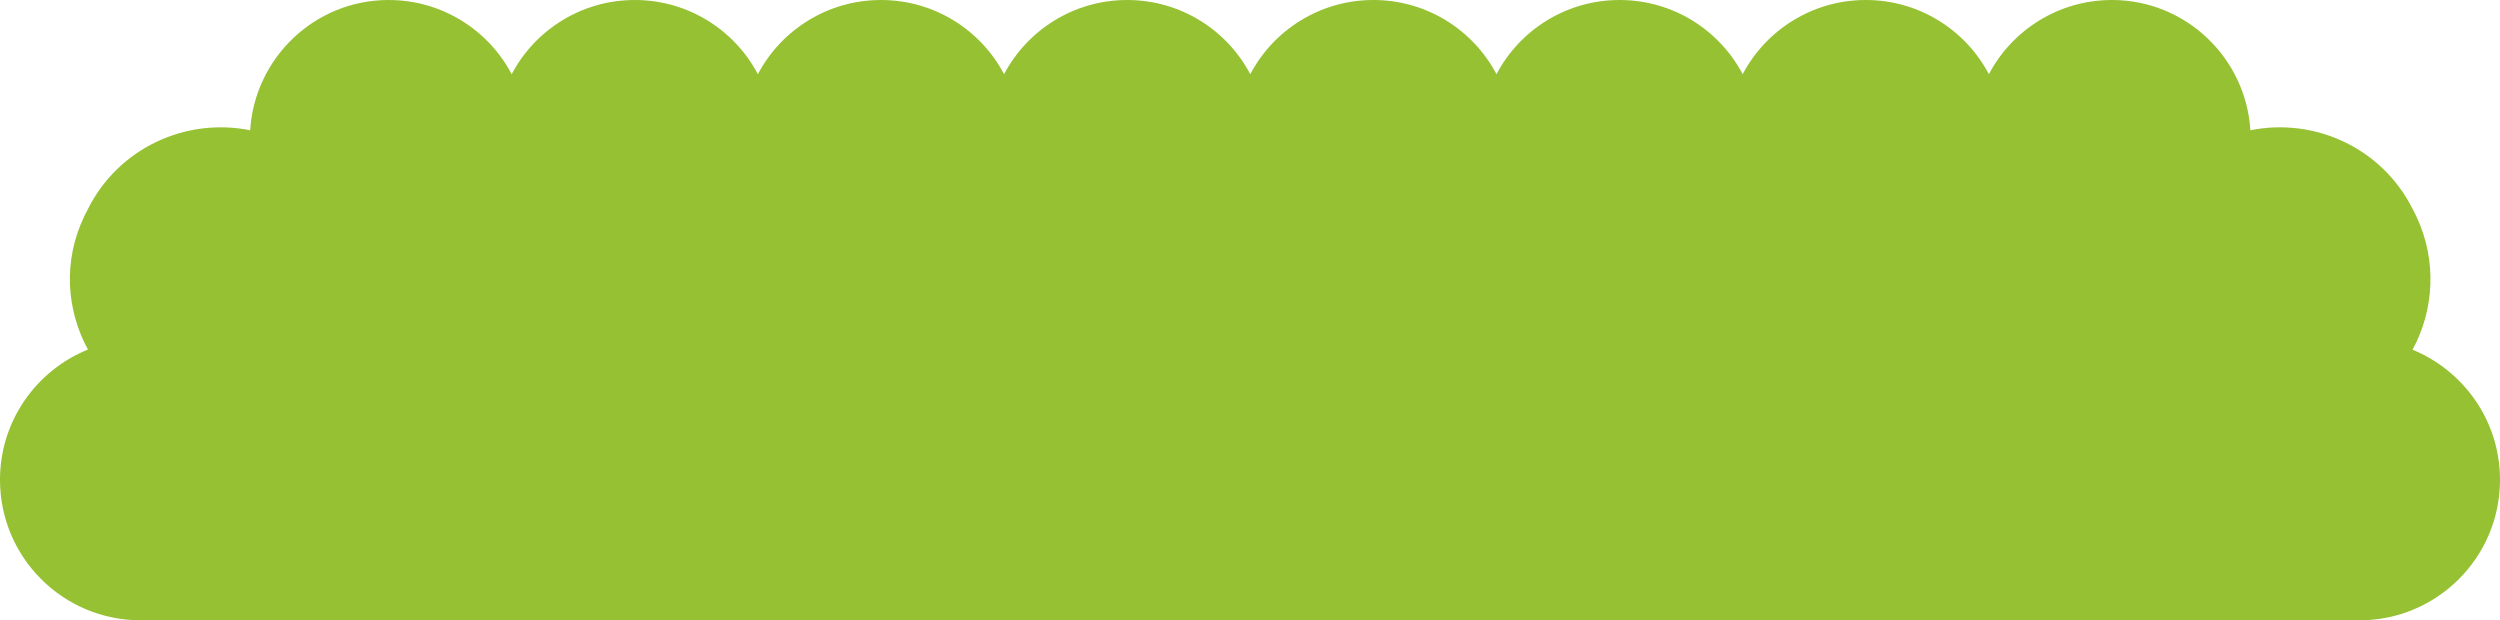<svg width="133" height="33" viewBox="0 0 133 33" fill="none" xmlns="http://www.w3.org/2000/svg">
<path d="M128.352 18.595C129.499 16.485 129.65 13.863 128.564 11.543C128.503 11.392 128.413 11.241 128.352 11.12C126.723 7.866 123.131 6.238 119.721 6.931C119.48 3.074 116.281 0 112.357 0C109.521 0 107.046 1.597 105.809 3.948C104.571 1.597 102.096 0 99.26 0C96.423 0 93.948 1.597 92.711 3.948C91.473 1.597 88.999 0 86.162 0C83.325 0 80.85 1.597 79.613 3.948C78.376 1.597 75.901 0 73.064 0C70.227 0 67.752 1.597 66.515 3.948C65.278 1.597 62.803 0 59.966 0C57.129 0 54.655 1.597 53.417 3.948C52.18 1.597 49.705 0 46.868 0C44.032 0 41.557 1.597 40.319 3.948C39.082 1.597 36.607 0 33.771 0C30.934 0 28.459 1.597 27.222 3.948C25.984 1.597 23.51 0 20.673 0C16.75 0 13.55 3.074 13.309 6.931C9.899 6.238 6.307 7.866 4.678 11.12C4.617 11.271 4.527 11.392 4.467 11.543C3.35 13.893 3.531 16.485 4.678 18.595C1.931 19.71 0 22.392 0 25.526C0 29.655 3.35 33 7.484 33H125.516C129.65 33 133 29.655 133 25.526C133 22.392 131.069 19.71 128.322 18.595H128.352Z" fill="#95C133"/>
</svg>
